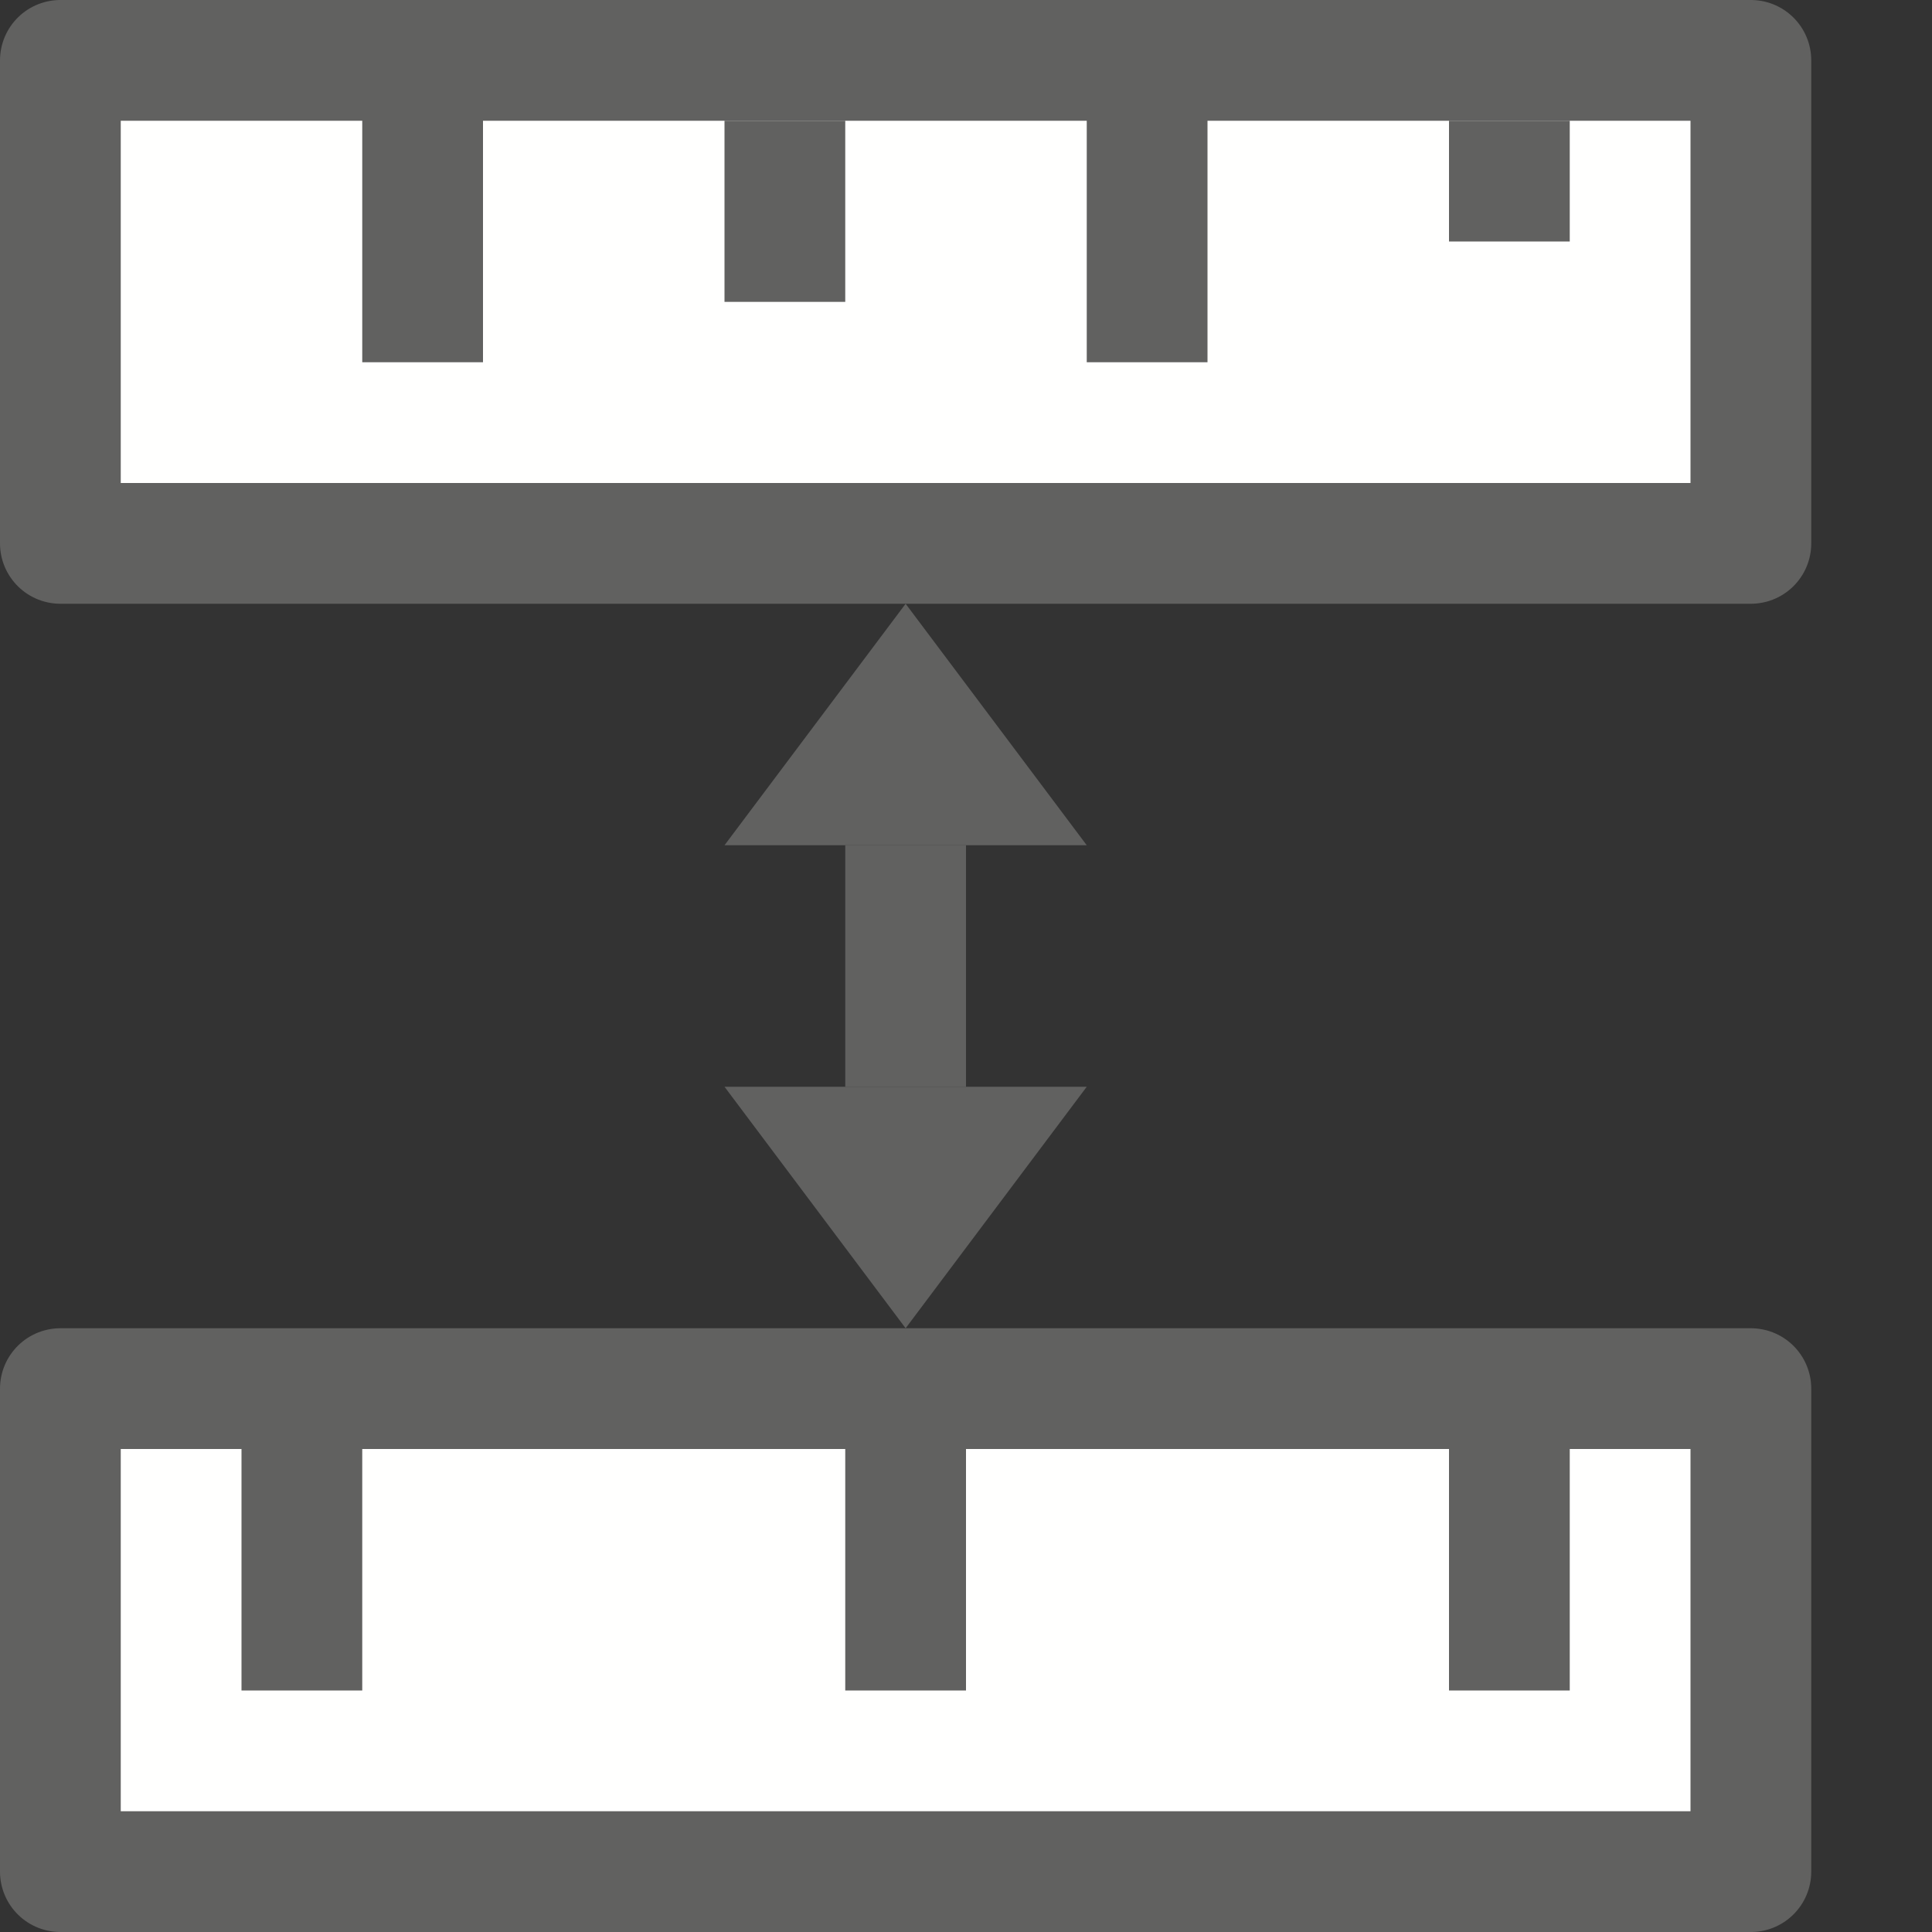 <svg width="16" height="16" viewBox="0 0 16 16" fill="none" xmlns="http://www.w3.org/2000/svg">
<rect x="0" y="0" width="16" height="16" fill="#333333" stroke="none"/>
<rect x="0.5" y="0.5" width="14" height="4" fill="#FFFFFE" stroke="#616160" stroke-linejoin="round"/>
<rect x="0.5" y="11.5" width="14" height="4" fill="#FFFFFE" stroke="#616160" stroke-linejoin="round"/>
<path d="M3 2.5V3H4V2.5H3ZM4 2.5V0.5H3V2.5H4Z" fill="#616160"/>
<path d="M2 13.5V14H3V13.5H2ZM3 13.5V12H2V13.5H3Z" fill="#616160"/>
<path d="M9 2.5V3H10V2.5H9ZM10 2.5V0.5H9V2.5H10Z" fill="#616160"/>
<path d="M7 13.5V14H8V13.5H7ZM8 13.5V12H7V13.5H8Z" fill="#616160"/>
<path d="M12 13.5V14H13V13.5H12ZM13 13.5V12H12V13.5H13Z" fill="#616160"/>
<path d="M6 2V2.5H7V2H6ZM7 2V1H6V2H7Z" fill="#616160"/>
<path d="M12 1.5V2H13V1.5H12ZM13 1.5V1H12V1.5H13Z" fill="#616160"/>
<path d="M7.5 7V9" stroke="#616160"/>
<path d="M9 9L7.5 11L6 9H9Z" fill="#616160"/>
<path d="M9 7L7.5 5L6 7H9Z" fill="#616160"/>
</svg>
